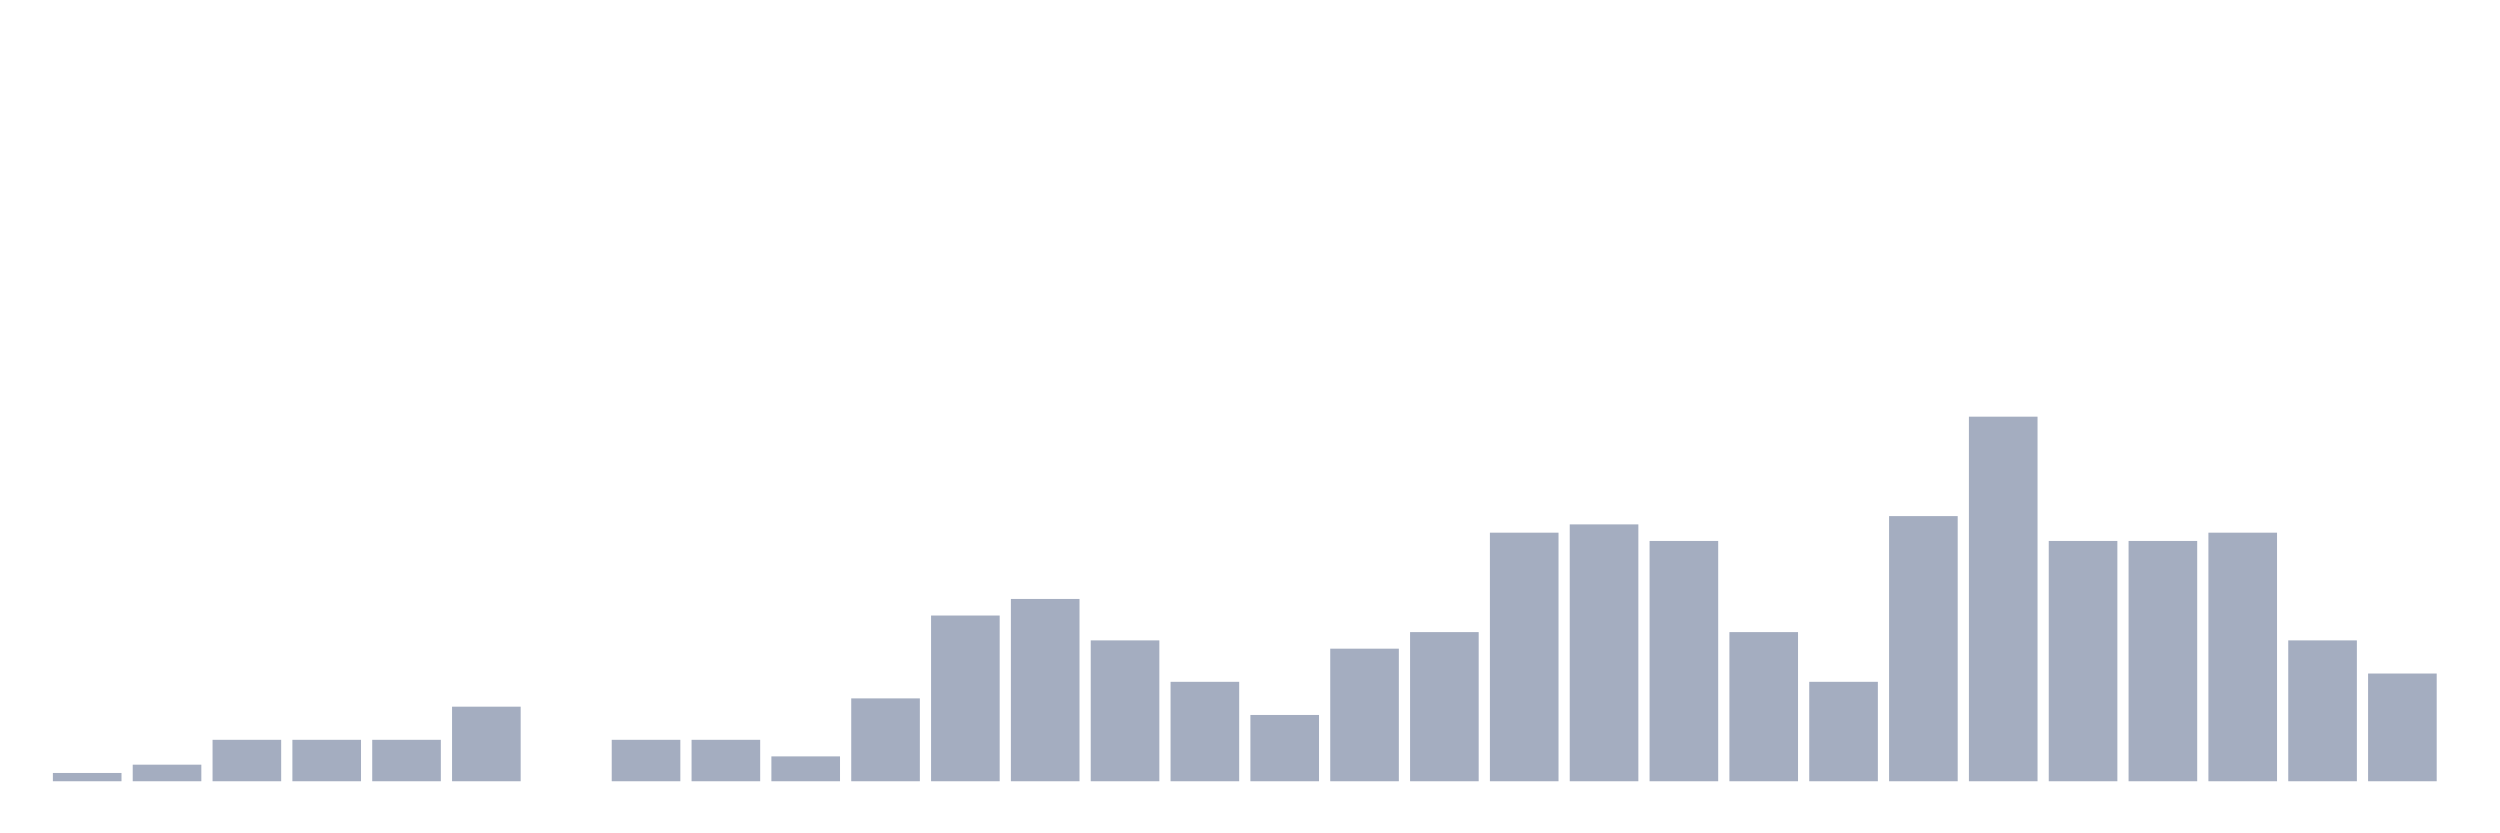 <svg xmlns="http://www.w3.org/2000/svg" viewBox="0 0 480 160"><g transform="translate(10,10)"><rect class="bar" x="0.153" width="13.175" y="138.409" height="1.591" fill="rgb(164,173,192)"></rect><rect class="bar" x="15.482" width="13.175" y="136.818" height="3.182" fill="rgb(164,173,192)"></rect><rect class="bar" x="30.81" width="13.175" y="132.045" height="7.955" fill="rgb(164,173,192)"></rect><rect class="bar" x="46.138" width="13.175" y="132.045" height="7.955" fill="rgb(164,173,192)"></rect><rect class="bar" x="61.466" width="13.175" y="132.045" height="7.955" fill="rgb(164,173,192)"></rect><rect class="bar" x="76.794" width="13.175" y="125.682" height="14.318" fill="rgb(164,173,192)"></rect><rect class="bar" x="92.123" width="13.175" y="140" height="0" fill="rgb(164,173,192)"></rect><rect class="bar" x="107.451" width="13.175" y="132.045" height="7.955" fill="rgb(164,173,192)"></rect><rect class="bar" x="122.779" width="13.175" y="132.045" height="7.955" fill="rgb(164,173,192)"></rect><rect class="bar" x="138.107" width="13.175" y="135.227" height="4.773" fill="rgb(164,173,192)"></rect><rect class="bar" x="153.436" width="13.175" y="124.091" height="15.909" fill="rgb(164,173,192)"></rect><rect class="bar" x="168.764" width="13.175" y="108.182" height="31.818" fill="rgb(164,173,192)"></rect><rect class="bar" x="184.092" width="13.175" y="105" height="35" fill="rgb(164,173,192)"></rect><rect class="bar" x="199.42" width="13.175" y="112.955" height="27.045" fill="rgb(164,173,192)"></rect><rect class="bar" x="214.748" width="13.175" y="120.909" height="19.091" fill="rgb(164,173,192)"></rect><rect class="bar" x="230.077" width="13.175" y="127.273" height="12.727" fill="rgb(164,173,192)"></rect><rect class="bar" x="245.405" width="13.175" y="114.545" height="25.455" fill="rgb(164,173,192)"></rect><rect class="bar" x="260.733" width="13.175" y="111.364" height="28.636" fill="rgb(164,173,192)"></rect><rect class="bar" x="276.061" width="13.175" y="92.273" height="47.727" fill="rgb(164,173,192)"></rect><rect class="bar" x="291.39" width="13.175" y="90.682" height="49.318" fill="rgb(164,173,192)"></rect><rect class="bar" x="306.718" width="13.175" y="93.864" height="46.136" fill="rgb(164,173,192)"></rect><rect class="bar" x="322.046" width="13.175" y="111.364" height="28.636" fill="rgb(164,173,192)"></rect><rect class="bar" x="337.374" width="13.175" y="120.909" height="19.091" fill="rgb(164,173,192)"></rect><rect class="bar" x="352.702" width="13.175" y="89.091" height="50.909" fill="rgb(164,173,192)"></rect><rect class="bar" x="368.031" width="13.175" y="70" height="70" fill="rgb(164,173,192)"></rect><rect class="bar" x="383.359" width="13.175" y="93.864" height="46.136" fill="rgb(164,173,192)"></rect><rect class="bar" x="398.687" width="13.175" y="93.864" height="46.136" fill="rgb(164,173,192)"></rect><rect class="bar" x="414.015" width="13.175" y="92.273" height="47.727" fill="rgb(164,173,192)"></rect><rect class="bar" x="429.344" width="13.175" y="112.955" height="27.045" fill="rgb(164,173,192)"></rect><rect class="bar" x="444.672" width="13.175" y="119.318" height="20.682" fill="rgb(164,173,192)"></rect></g></svg>